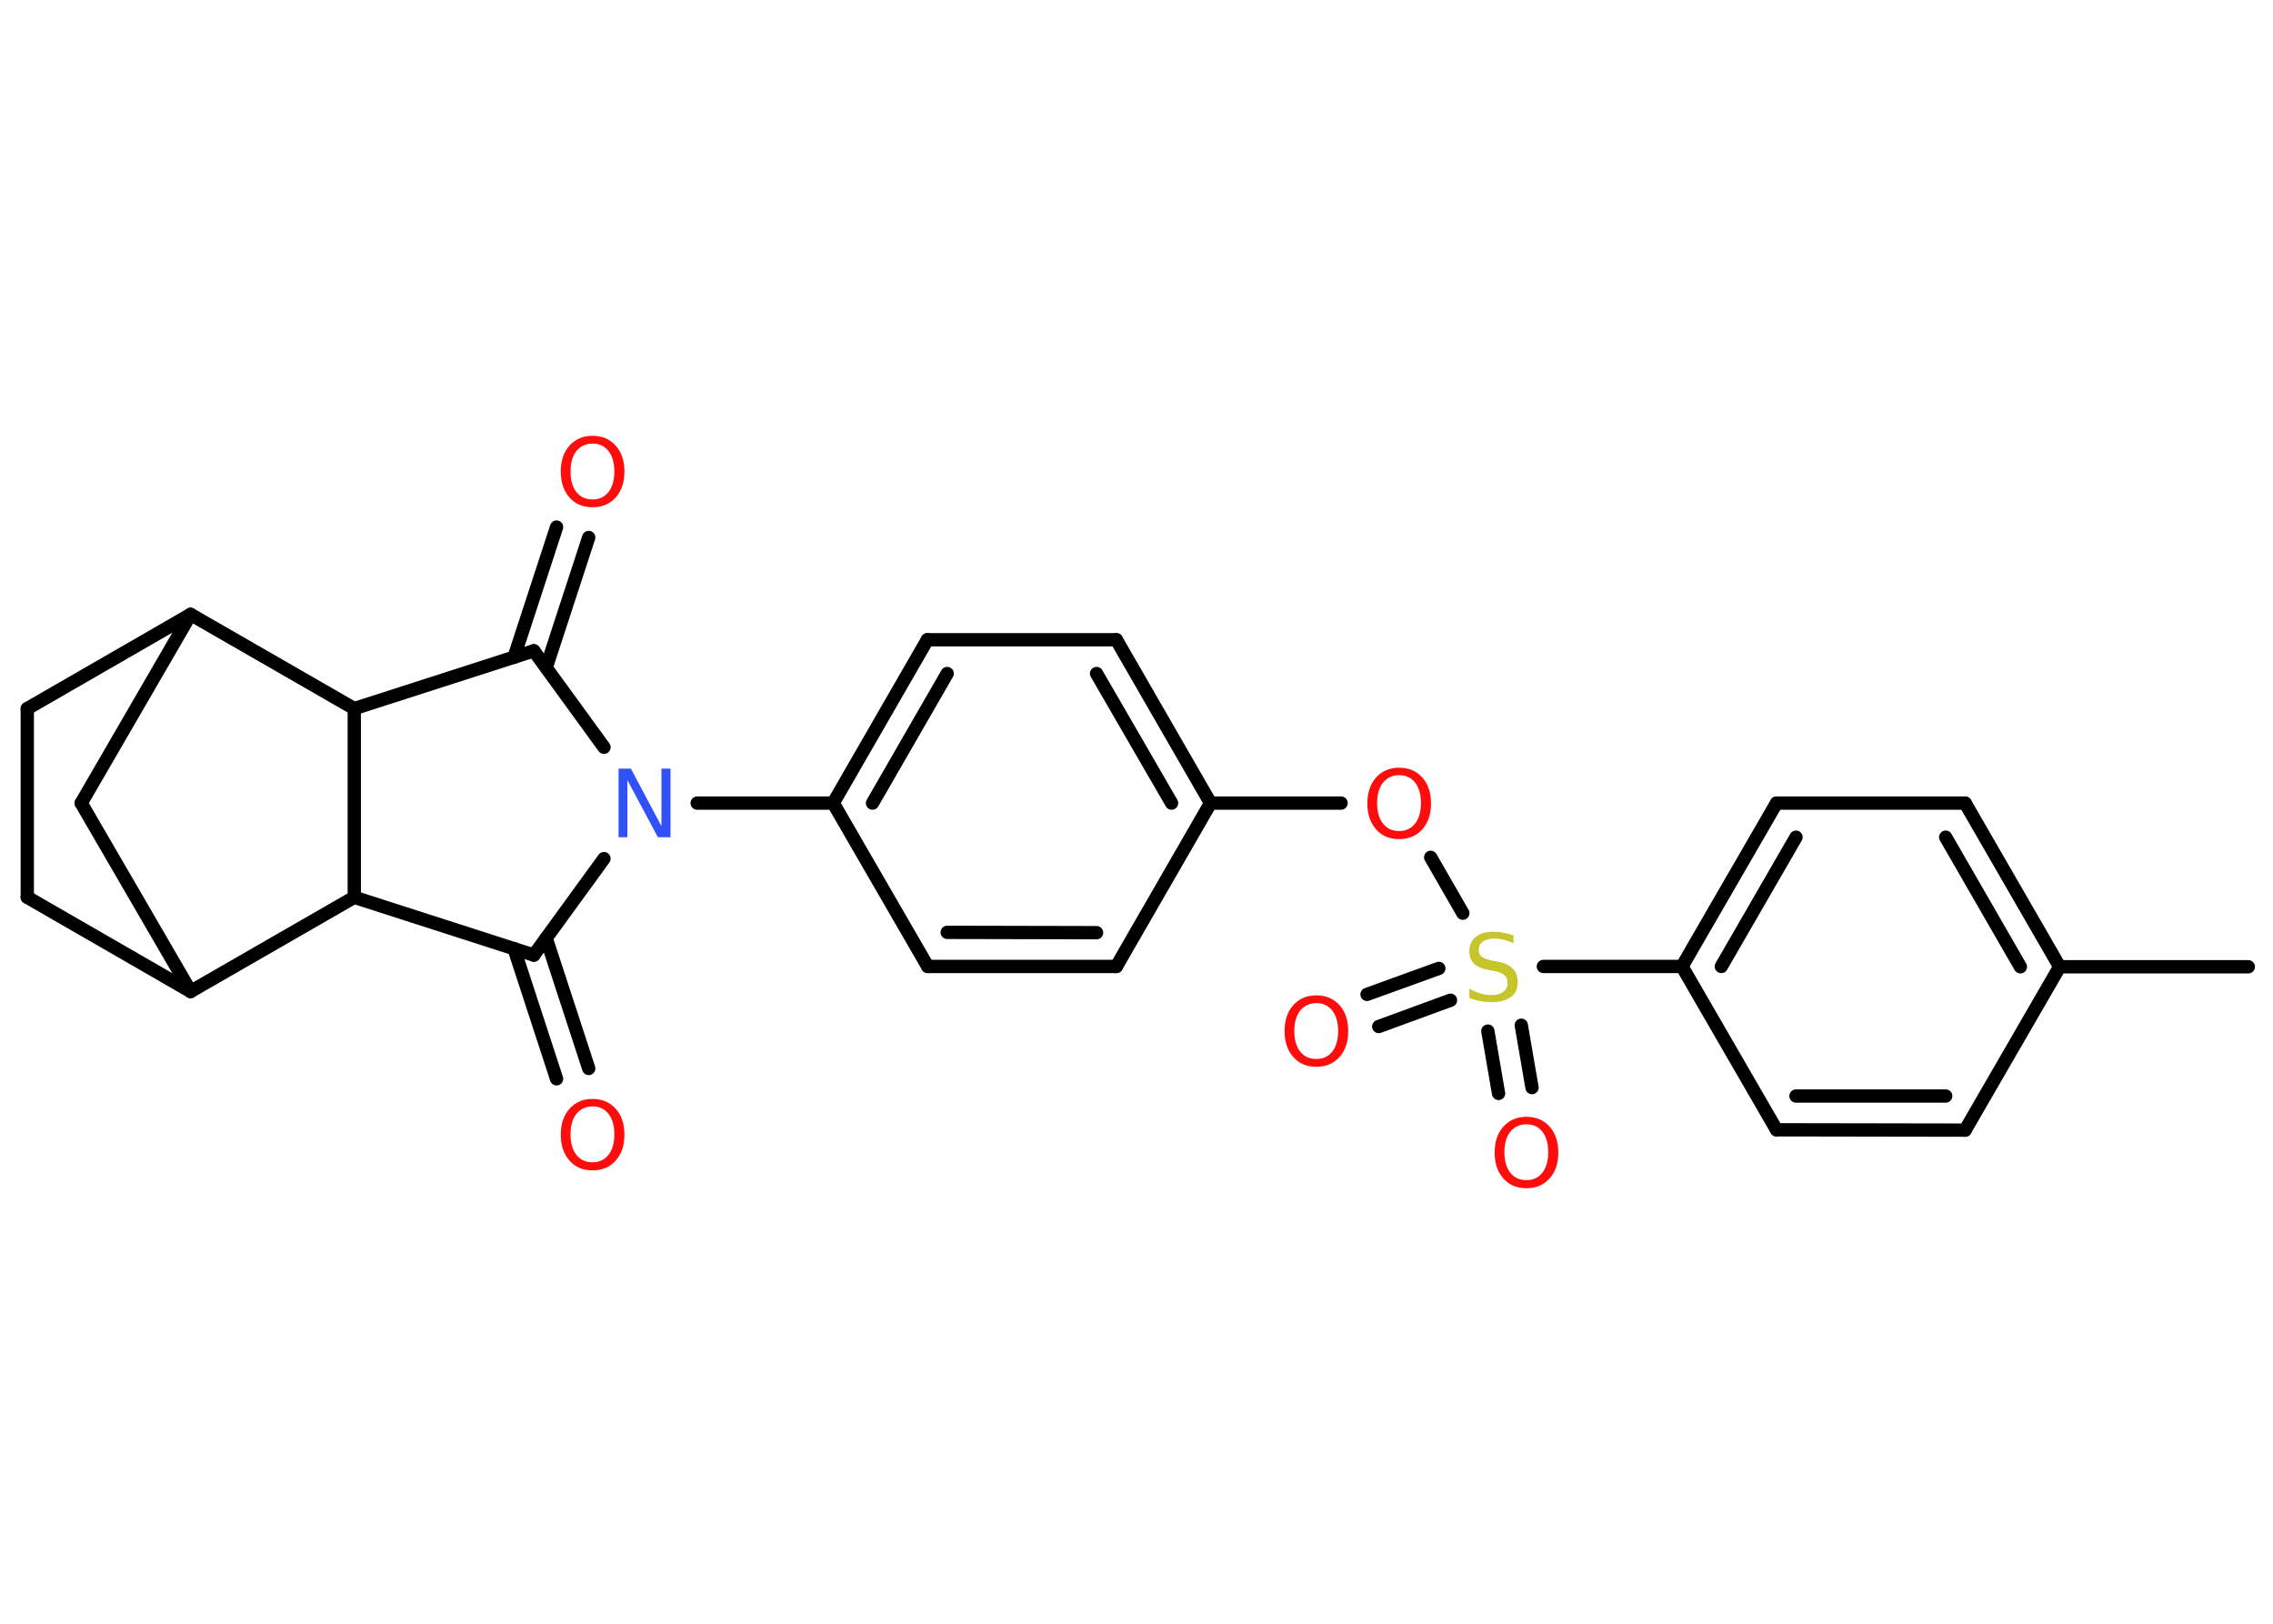 <?xml version='1.0' encoding='UTF-8'?>
<!DOCTYPE svg PUBLIC "-//W3C//DTD SVG 1.1//EN" "http://www.w3.org/Graphics/SVG/1.1/DTD/svg11.dtd">
<svg version='1.2' xmlns='http://www.w3.org/2000/svg' xmlns:xlink='http://www.w3.org/1999/xlink' width='70.0mm' height='50.0mm' viewBox='0 0 70.0 50.0'>
  <desc>Generated by the Chemistry Development Kit (http://github.com/cdk)</desc>
  <g stroke-linecap='round' stroke-linejoin='round' stroke='#000000' stroke-width='.41' fill='#FF0D0D'>
    <rect x='.0' y='.0' width='70.0' height='50.0' fill='#FFFFFF' stroke='none'/>
    <g id='mol1' class='mol'>
      <line id='mol1bnd1' class='bond' x1='69.24' y1='29.77' x2='63.43' y2='29.77'/>
      <g id='mol1bnd2' class='bond'>
        <line x1='63.43' y1='29.77' x2='60.52' y2='24.73'/>
        <line x1='62.22' y1='29.77' x2='59.92' y2='25.78'/>
      </g>
      <line id='mol1bnd3' class='bond' x1='60.52' y1='24.73' x2='54.71' y2='24.73'/>
      <g id='mol1bnd4' class='bond'>
        <line x1='54.71' y1='24.73' x2='51.8' y2='29.76'/>
        <line x1='55.31' y1='25.78' x2='53.01' y2='29.76'/>
      </g>
      <line id='mol1bnd5' class='bond' x1='51.8' y1='29.76' x2='47.53' y2='29.76'/>
      <g id='mol1bnd6' class='bond'>
        <line x1='44.67' y1='30.8' x2='42.46' y2='31.61'/>
        <line x1='44.31' y1='29.82' x2='42.1' y2='30.62'/>
      </g>
      <g id='mol1bnd7' class='bond'>
        <line x1='46.85' y1='31.57' x2='47.18' y2='33.49'/>
        <line x1='45.82' y1='31.75' x2='46.15' y2='33.67'/>
      </g>
      <line id='mol1bnd8' class='bond' x1='45.05' y1='28.12' x2='44.06' y2='26.4'/>
      <line id='mol1bnd9' class='bond' x1='41.3' y1='24.73' x2='37.28' y2='24.73'/>
      <g id='mol1bnd10' class='bond'>
        <line x1='37.28' y1='24.73' x2='34.38' y2='19.7'/>
        <line x1='36.08' y1='24.73' x2='33.77' y2='20.74'/>
      </g>
      <line id='mol1bnd11' class='bond' x1='34.38' y1='19.7' x2='28.56' y2='19.7'/>
      <g id='mol1bnd12' class='bond'>
        <line x1='28.56' y1='19.7' x2='25.66' y2='24.73'/>
        <line x1='29.17' y1='20.74' x2='26.87' y2='24.73'/>
      </g>
      <line id='mol1bnd13' class='bond' x1='25.66' y1='24.73' x2='21.47' y2='24.73'/>
      <line id='mol1bnd14' class='bond' x1='18.6' y1='23.01' x2='16.44' y2='20.04'/>
      <g id='mol1bnd15' class='bond'>
        <line x1='15.83' y1='20.24' x2='17.14' y2='16.23'/>
        <line x1='16.82' y1='20.56' x2='18.13' y2='16.55'/>
      </g>
      <line id='mol1bnd16' class='bond' x1='16.44' y1='20.04' x2='10.91' y2='21.82'/>
      <line id='mol1bnd17' class='bond' x1='10.91' y1='21.82' x2='5.87' y2='18.92'/>
      <line id='mol1bnd18' class='bond' x1='5.87' y1='18.92' x2='.84' y2='21.82'/>
      <line id='mol1bnd19' class='bond' x1='.84' y1='21.82' x2='.84' y2='27.63'/>
      <line id='mol1bnd20' class='bond' x1='.84' y1='27.63' x2='5.87' y2='30.53'/>
      <line id='mol1bnd21' class='bond' x1='5.87' y1='30.53' x2='2.5' y2='24.73'/>
      <line id='mol1bnd22' class='bond' x1='5.87' y1='18.92' x2='2.5' y2='24.73'/>
      <line id='mol1bnd23' class='bond' x1='5.87' y1='30.53' x2='10.91' y2='27.63'/>
      <line id='mol1bnd24' class='bond' x1='10.91' y1='21.82' x2='10.91' y2='27.63'/>
      <line id='mol1bnd25' class='bond' x1='10.91' y1='27.63' x2='16.44' y2='29.41'/>
      <line id='mol1bnd26' class='bond' x1='18.6' y1='26.44' x2='16.44' y2='29.41'/>
      <g id='mol1bnd27' class='bond'>
        <line x1='16.82' y1='28.89' x2='18.13' y2='32.9'/>
        <line x1='15.83' y1='29.21' x2='17.14' y2='33.22'/>
      </g>
      <line id='mol1bnd28' class='bond' x1='25.66' y1='24.73' x2='28.57' y2='29.76'/>
      <g id='mol1bnd29' class='bond'>
        <line x1='28.57' y1='29.76' x2='34.38' y2='29.76'/>
        <line x1='29.17' y1='28.71' x2='33.77' y2='28.72'/>
      </g>
      <line id='mol1bnd30' class='bond' x1='37.28' y1='24.73' x2='34.38' y2='29.76'/>
      <line id='mol1bnd31' class='bond' x1='51.8' y1='29.76' x2='54.71' y2='34.79'/>
      <g id='mol1bnd32' class='bond'>
        <line x1='54.71' y1='34.79' x2='60.52' y2='34.8'/>
        <line x1='55.31' y1='33.75' x2='59.92' y2='33.75'/>
      </g>
      <line id='mol1bnd33' class='bond' x1='63.43' y1='29.77' x2='60.52' y2='34.8'/>
      <path id='mol1atm6' class='atom' d='M46.61 28.77v.28q-.16 -.08 -.3 -.11q-.14 -.04 -.28 -.04q-.23 .0 -.36 .09q-.13 .09 -.13 .26q.0 .14 .09 .21q.09 .07 .32 .12l.17 .03q.32 .06 .47 .22q.15 .15 .15 .41q.0 .31 -.21 .46q-.21 .16 -.61 .16q-.15 .0 -.32 -.03q-.17 -.03 -.35 -.1v-.29q.17 .1 .34 .15q.17 .05 .33 .05q.25 .0 .38 -.1q.13 -.1 .13 -.27q.0 -.16 -.1 -.24q-.1 -.09 -.31 -.13l-.17 -.03q-.32 -.06 -.46 -.2q-.14 -.14 -.14 -.38q.0 -.28 .2 -.44q.2 -.16 .54 -.16q.15 .0 .3 .03q.15 .03 .31 .08z' stroke='none' fill='#C6C62C'/>
      <path id='mol1atm7' class='atom' d='M40.54 30.89q-.31 .0 -.5 .23q-.18 .23 -.18 .63q.0 .4 .18 .63q.18 .23 .5 .23q.31 .0 .49 -.23q.18 -.23 .18 -.63q.0 -.4 -.18 -.63q-.18 -.23 -.49 -.23zM40.54 30.65q.44 .0 .71 .3q.27 .3 .27 .8q.0 .5 -.27 .8q-.27 .3 -.71 .3q-.45 .0 -.71 -.3q-.27 -.3 -.27 -.8q.0 -.5 .27 -.8q.27 -.3 .71 -.3z' stroke='none'/>
      <path id='mol1atm8' class='atom' d='M47.01 34.62q-.31 .0 -.5 .23q-.18 .23 -.18 .63q.0 .4 .18 .63q.18 .23 .5 .23q.31 .0 .49 -.23q.18 -.23 .18 -.63q.0 -.4 -.18 -.63q-.18 -.23 -.49 -.23zM47.01 34.39q.44 .0 .71 .3q.27 .3 .27 .8q.0 .5 -.27 .8q-.27 .3 -.71 .3q-.45 .0 -.71 -.3q-.27 -.3 -.27 -.8q.0 -.5 .27 -.8q.27 -.3 .71 -.3z' stroke='none'/>
      <path id='mol1atm9' class='atom' d='M43.09 23.87q-.31 .0 -.5 .23q-.18 .23 -.18 .63q.0 .4 .18 .63q.18 .23 .5 .23q.31 .0 .49 -.23q.18 -.23 .18 -.63q.0 -.4 -.18 -.63q-.18 -.23 -.49 -.23zM43.09 23.64q.44 .0 .71 .3q.27 .3 .27 .8q.0 .5 -.27 .8q-.27 .3 -.71 .3q-.45 .0 -.71 -.3q-.27 -.3 -.27 -.8q.0 -.5 .27 -.8q.27 -.3 .71 -.3z' stroke='none'/>
      <path id='mol1atm14' class='atom' d='M19.05 23.67h.38l.94 1.77v-1.77h.28v2.11h-.39l-.94 -1.76v1.76h-.27v-2.11z' stroke='none' fill='#3050F8'/>
      <path id='mol1atm16' class='atom' d='M18.25 13.66q-.31 .0 -.5 .23q-.18 .23 -.18 .63q.0 .4 .18 .63q.18 .23 .5 .23q.31 .0 .49 -.23q.18 -.23 .18 -.63q.0 -.4 -.18 -.63q-.18 -.23 -.49 -.23zM18.25 13.42q.44 .0 .71 .3q.27 .3 .27 .8q.0 .5 -.27 .8q-.27 .3 -.71 .3q-.45 .0 -.71 -.3q-.27 -.3 -.27 -.8q.0 -.5 .27 -.8q.27 -.3 .71 -.3z' stroke='none'/>
      <path id='mol1atm25' class='atom' d='M18.25 34.07q-.31 .0 -.5 .23q-.18 .23 -.18 .63q.0 .4 .18 .63q.18 .23 .5 .23q.31 .0 .49 -.23q.18 -.23 .18 -.63q.0 -.4 -.18 -.63q-.18 -.23 -.49 -.23zM18.25 33.84q.44 .0 .71 .3q.27 .3 .27 .8q.0 .5 -.27 .8q-.27 .3 -.71 .3q-.45 .0 -.71 -.3q-.27 -.3 -.27 -.8q.0 -.5 .27 -.8q.27 -.3 .71 -.3z' stroke='none'/>
    </g>
  </g>
</svg>
